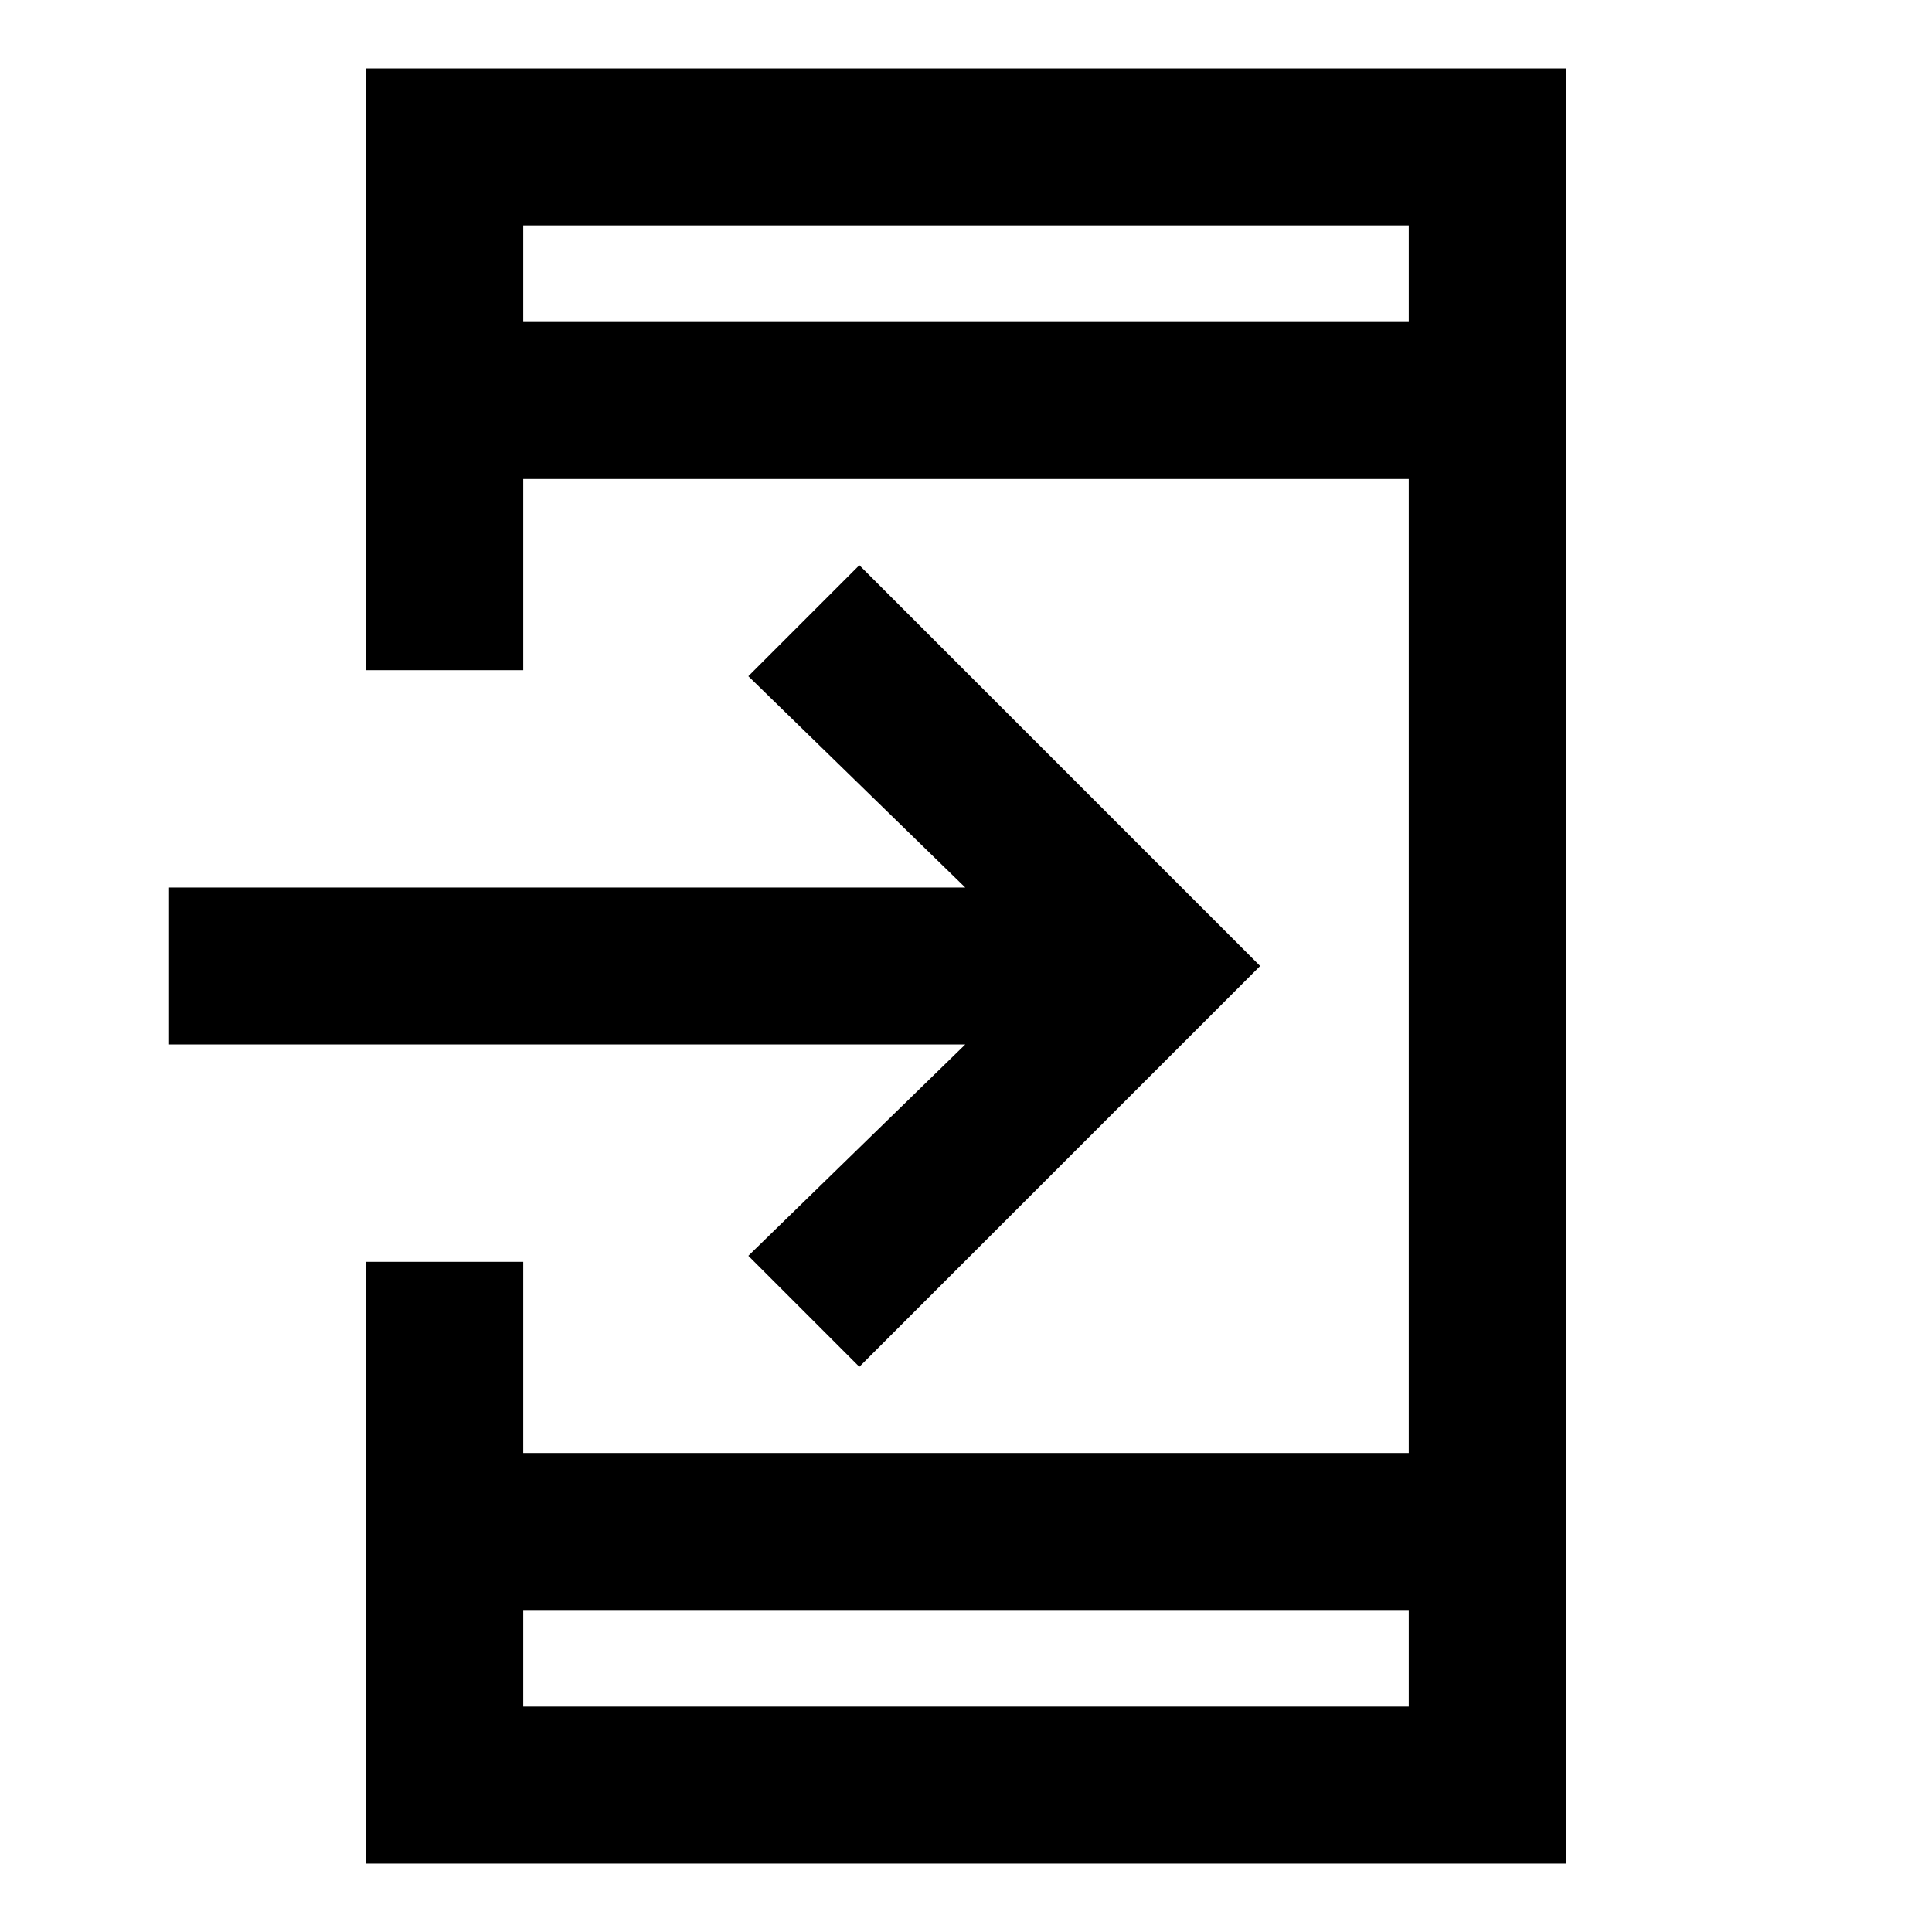 <svg xmlns="http://www.w3.org/2000/svg" height="20" viewBox="0 -960 960 960" width="20"><path d="M182.001-34.002V-333H260v95.001h440v-484.002H260V-627h-77.999v-298.999h595.998v891.998H182.001ZM260-160V-112h440v-48.001H260Zm167-120.846L371.847-336l107.77-105.001H84.001v-77.998h395.616L371.847-624 427-679.153 626.153-480 427-280.847ZM260-799.999h440V-848H260v48.001Zm0 0V-848v48.001Zm0 639.998V-112v-48.001Z"/></svg>